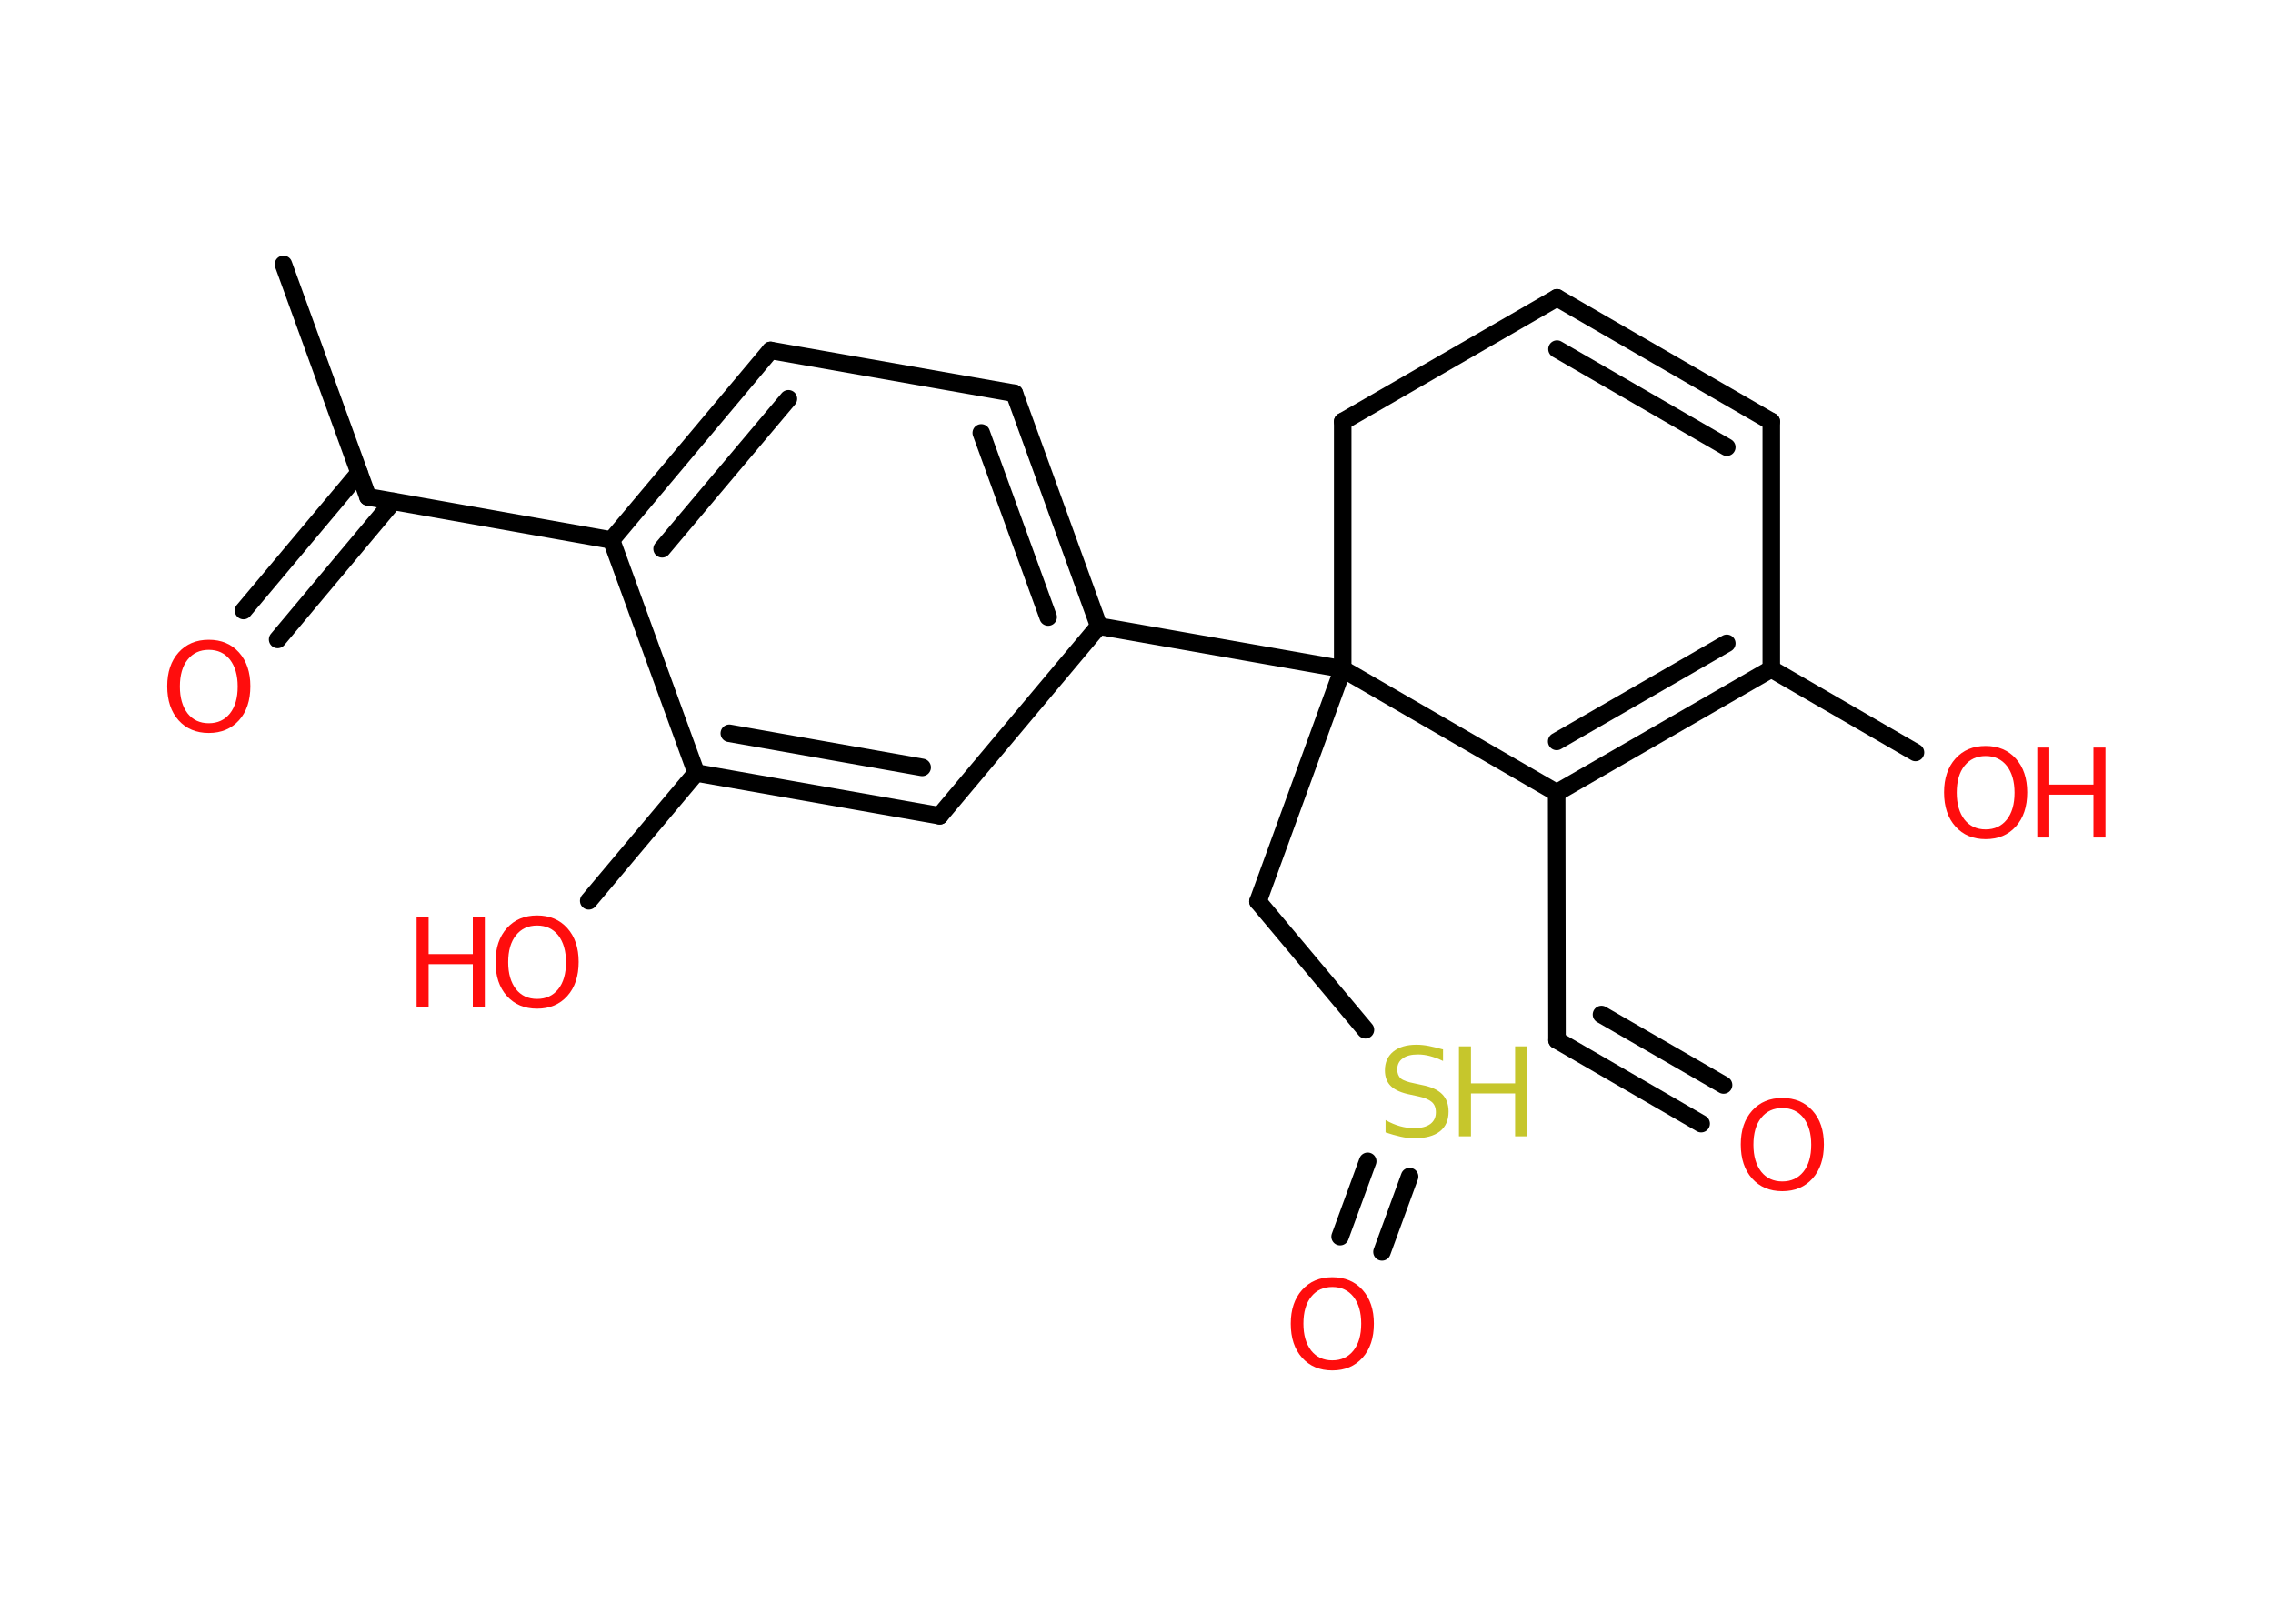 <?xml version='1.0' encoding='UTF-8'?>
<!DOCTYPE svg PUBLIC "-//W3C//DTD SVG 1.1//EN" "http://www.w3.org/Graphics/SVG/1.1/DTD/svg11.dtd">
<svg version='1.2' xmlns='http://www.w3.org/2000/svg' xmlns:xlink='http://www.w3.org/1999/xlink' width='70.0mm' height='50.0mm' viewBox='0 0 70.0 50.0'>
  <desc>Generated by the Chemistry Development Kit (http://github.com/cdk)</desc>
  <g stroke-linecap='round' stroke-linejoin='round' stroke='#000000' stroke-width='.54' fill='#FF0D0D'>
    <rect x='.0' y='.0' width='70.0' height='50.0' fill='#FFFFFF' stroke='none'/>
    <g id='mol1' class='mol'>
      <line id='mol1bnd1' class='bond' x1='8.73' y1='8.14' x2='11.33' y2='15.3'/>
      <g id='mol1bnd2' class='bond'>
        <line x1='12.11' y1='15.44' x2='8.55' y2='19.69'/>
        <line x1='11.06' y1='14.56' x2='7.5' y2='18.8'/>
      </g>
      <line id='mol1bnd3' class='bond' x1='11.33' y1='15.3' x2='18.83' y2='16.63'/>
      <g id='mol1bnd4' class='bond'>
        <line x1='23.73' y1='10.79' x2='18.83' y2='16.63'/>
        <line x1='24.28' y1='12.28' x2='20.39' y2='16.9'/>
      </g>
      <line id='mol1bnd5' class='bond' x1='23.73' y1='10.79' x2='31.24' y2='12.11'/>
      <g id='mol1bnd6' class='bond'>
        <line x1='33.84' y1='19.28' x2='31.24' y2='12.11'/>
        <line x1='32.28' y1='19.0' x2='30.22' y2='13.33'/>
      </g>
      <line id='mol1bnd7' class='bond' x1='33.84' y1='19.28' x2='41.35' y2='20.6'/>
      <line id='mol1bnd8' class='bond' x1='41.35' y1='20.6' x2='38.74' y2='27.76'/>
      <line id='mol1bnd9' class='bond' x1='38.74' y1='27.76' x2='42.05' y2='31.71'/>
      <g id='mol1bnd10' class='bond'>
        <line x1='43.41' y1='36.23' x2='42.56' y2='38.55'/>
        <line x1='42.12' y1='35.76' x2='41.27' y2='38.08'/>
      </g>
      <line id='mol1bnd11' class='bond' x1='41.35' y1='20.6' x2='41.35' y2='12.98'/>
      <line id='mol1bnd12' class='bond' x1='41.35' y1='12.98' x2='47.95' y2='9.17'/>
      <g id='mol1bnd13' class='bond'>
        <line x1='54.55' y1='12.98' x2='47.95' y2='9.17'/>
        <line x1='53.18' y1='13.77' x2='47.95' y2='10.75'/>
      </g>
      <line id='mol1bnd14' class='bond' x1='54.55' y1='12.98' x2='54.55' y2='20.6'/>
      <line id='mol1bnd15' class='bond' x1='54.55' y1='20.6' x2='58.99' y2='23.17'/>
      <g id='mol1bnd16' class='bond'>
        <line x1='47.94' y1='24.41' x2='54.55' y2='20.6'/>
        <line x1='47.94' y1='22.83' x2='53.18' y2='19.81'/>
      </g>
      <line id='mol1bnd17' class='bond' x1='41.35' y1='20.6' x2='47.94' y2='24.41'/>
      <line id='mol1bnd18' class='bond' x1='47.94' y1='24.41' x2='47.95' y2='32.03'/>
      <g id='mol1bnd19' class='bond'>
        <line x1='47.95' y1='32.03' x2='52.39' y2='34.6'/>
        <line x1='49.32' y1='31.24' x2='53.08' y2='33.41'/>
      </g>
      <line id='mol1bnd20' class='bond' x1='33.84' y1='19.28' x2='28.94' y2='25.12'/>
      <g id='mol1bnd21' class='bond'>
        <line x1='21.44' y1='23.8' x2='28.94' y2='25.12'/>
        <line x1='22.46' y1='22.58' x2='28.4' y2='23.63'/>
      </g>
      <line id='mol1bnd22' class='bond' x1='18.83' y1='16.63' x2='21.44' y2='23.8'/>
      <line id='mol1bnd23' class='bond' x1='21.44' y1='23.8' x2='18.13' y2='27.74'/>
      <path id='mol1atm3' class='atom' d='M6.43 20.01q-.41 .0 -.65 .3q-.24 .3 -.24 .83q.0 .52 .24 .83q.24 .3 .65 .3q.41 .0 .65 -.3q.24 -.3 .24 -.83q.0 -.52 -.24 -.83q-.24 -.3 -.65 -.3zM6.43 19.7q.58 .0 .93 .39q.35 .39 .35 1.04q.0 .66 -.35 1.05q-.35 .39 -.93 .39q-.58 .0 -.93 -.39q-.35 -.39 -.35 -1.05q.0 -.65 .35 -1.04q.35 -.39 .93 -.39z' stroke='none'/>
      <g id='mol1atm10' class='atom'>
        <path d='M44.44 32.31v.36q-.21 -.1 -.4 -.15q-.19 -.05 -.37 -.05q-.31 .0 -.47 .12q-.17 .12 -.17 .34q.0 .18 .11 .28q.11 .09 .42 .15l.23 .05q.42 .08 .62 .28q.2 .2 .2 .54q.0 .4 -.27 .61q-.27 .21 -.79 .21q-.2 .0 -.42 -.05q-.22 -.05 -.46 -.13v-.38q.23 .13 .45 .19q.22 .06 .43 .06q.32 .0 .5 -.13q.17 -.13 .17 -.36q.0 -.21 -.13 -.32q-.13 -.11 -.41 -.17l-.23 -.05q-.42 -.08 -.61 -.26q-.19 -.18 -.19 -.49q.0 -.37 .26 -.58q.26 -.21 .71 -.21q.19 .0 .39 .04q.2 .04 .41 .1z' stroke='none' fill='#C6C62C'/>
        <path d='M44.93 32.22h.37v1.14h1.36v-1.14h.37v2.77h-.37v-1.32h-1.36v1.32h-.37v-2.77z' stroke='none' fill='#C6C62C'/>
      </g>
      <path id='mol1atm11' class='atom' d='M41.03 39.63q-.41 .0 -.65 .3q-.24 .3 -.24 .83q.0 .52 .24 .83q.24 .3 .65 .3q.41 .0 .65 -.3q.24 -.3 .24 -.83q.0 -.52 -.24 -.83q-.24 -.3 -.65 -.3zM41.03 39.33q.58 .0 .93 .39q.35 .39 .35 1.04q.0 .66 -.35 1.05q-.35 .39 -.93 .39q-.58 .0 -.93 -.39q-.35 -.39 -.35 -1.05q.0 -.65 .35 -1.04q.35 -.39 .93 -.39z' stroke='none'/>
      <g id='mol1atm16' class='atom'>
        <path d='M61.15 23.28q-.41 .0 -.65 .3q-.24 .3 -.24 .83q.0 .52 .24 .83q.24 .3 .65 .3q.41 .0 .65 -.3q.24 -.3 .24 -.83q.0 -.52 -.24 -.83q-.24 -.3 -.65 -.3zM61.15 22.97q.58 .0 .93 .39q.35 .39 .35 1.04q.0 .66 -.35 1.05q-.35 .39 -.93 .39q-.58 .0 -.93 -.39q-.35 -.39 -.35 -1.05q.0 -.65 .35 -1.04q.35 -.39 .93 -.39z' stroke='none'/>
        <path d='M62.74 23.02h.37v1.14h1.36v-1.14h.37v2.77h-.37v-1.32h-1.36v1.32h-.37v-2.77z' stroke='none'/>
      </g>
      <path id='mol1atm19' class='atom' d='M54.89 34.12q-.41 .0 -.65 .3q-.24 .3 -.24 .83q.0 .52 .24 .83q.24 .3 .65 .3q.41 .0 .65 -.3q.24 -.3 .24 -.83q.0 -.52 -.24 -.83q-.24 -.3 -.65 -.3zM54.89 33.81q.58 .0 .93 .39q.35 .39 .35 1.04q.0 .66 -.35 1.05q-.35 .39 -.93 .39q-.58 .0 -.93 -.39q-.35 -.39 -.35 -1.05q.0 -.65 .35 -1.04q.35 -.39 .93 -.39z' stroke='none'/>
      <g id='mol1atm22' class='atom'>
        <path d='M16.54 28.5q-.41 .0 -.65 .3q-.24 .3 -.24 .83q.0 .52 .24 .83q.24 .3 .65 .3q.41 .0 .65 -.3q.24 -.3 .24 -.83q.0 -.52 -.24 -.83q-.24 -.3 -.65 -.3zM16.54 28.19q.58 .0 .93 .39q.35 .39 .35 1.04q.0 .66 -.35 1.05q-.35 .39 -.93 .39q-.58 .0 -.93 -.39q-.35 -.39 -.35 -1.05q.0 -.65 .35 -1.04q.35 -.39 .93 -.39z' stroke='none'/>
        <path d='M12.83 28.24h.37v1.14h1.36v-1.14h.37v2.77h-.37v-1.32h-1.36v1.32h-.37v-2.77z' stroke='none'/>
      </g>
    </g>
  </g>
</svg>
